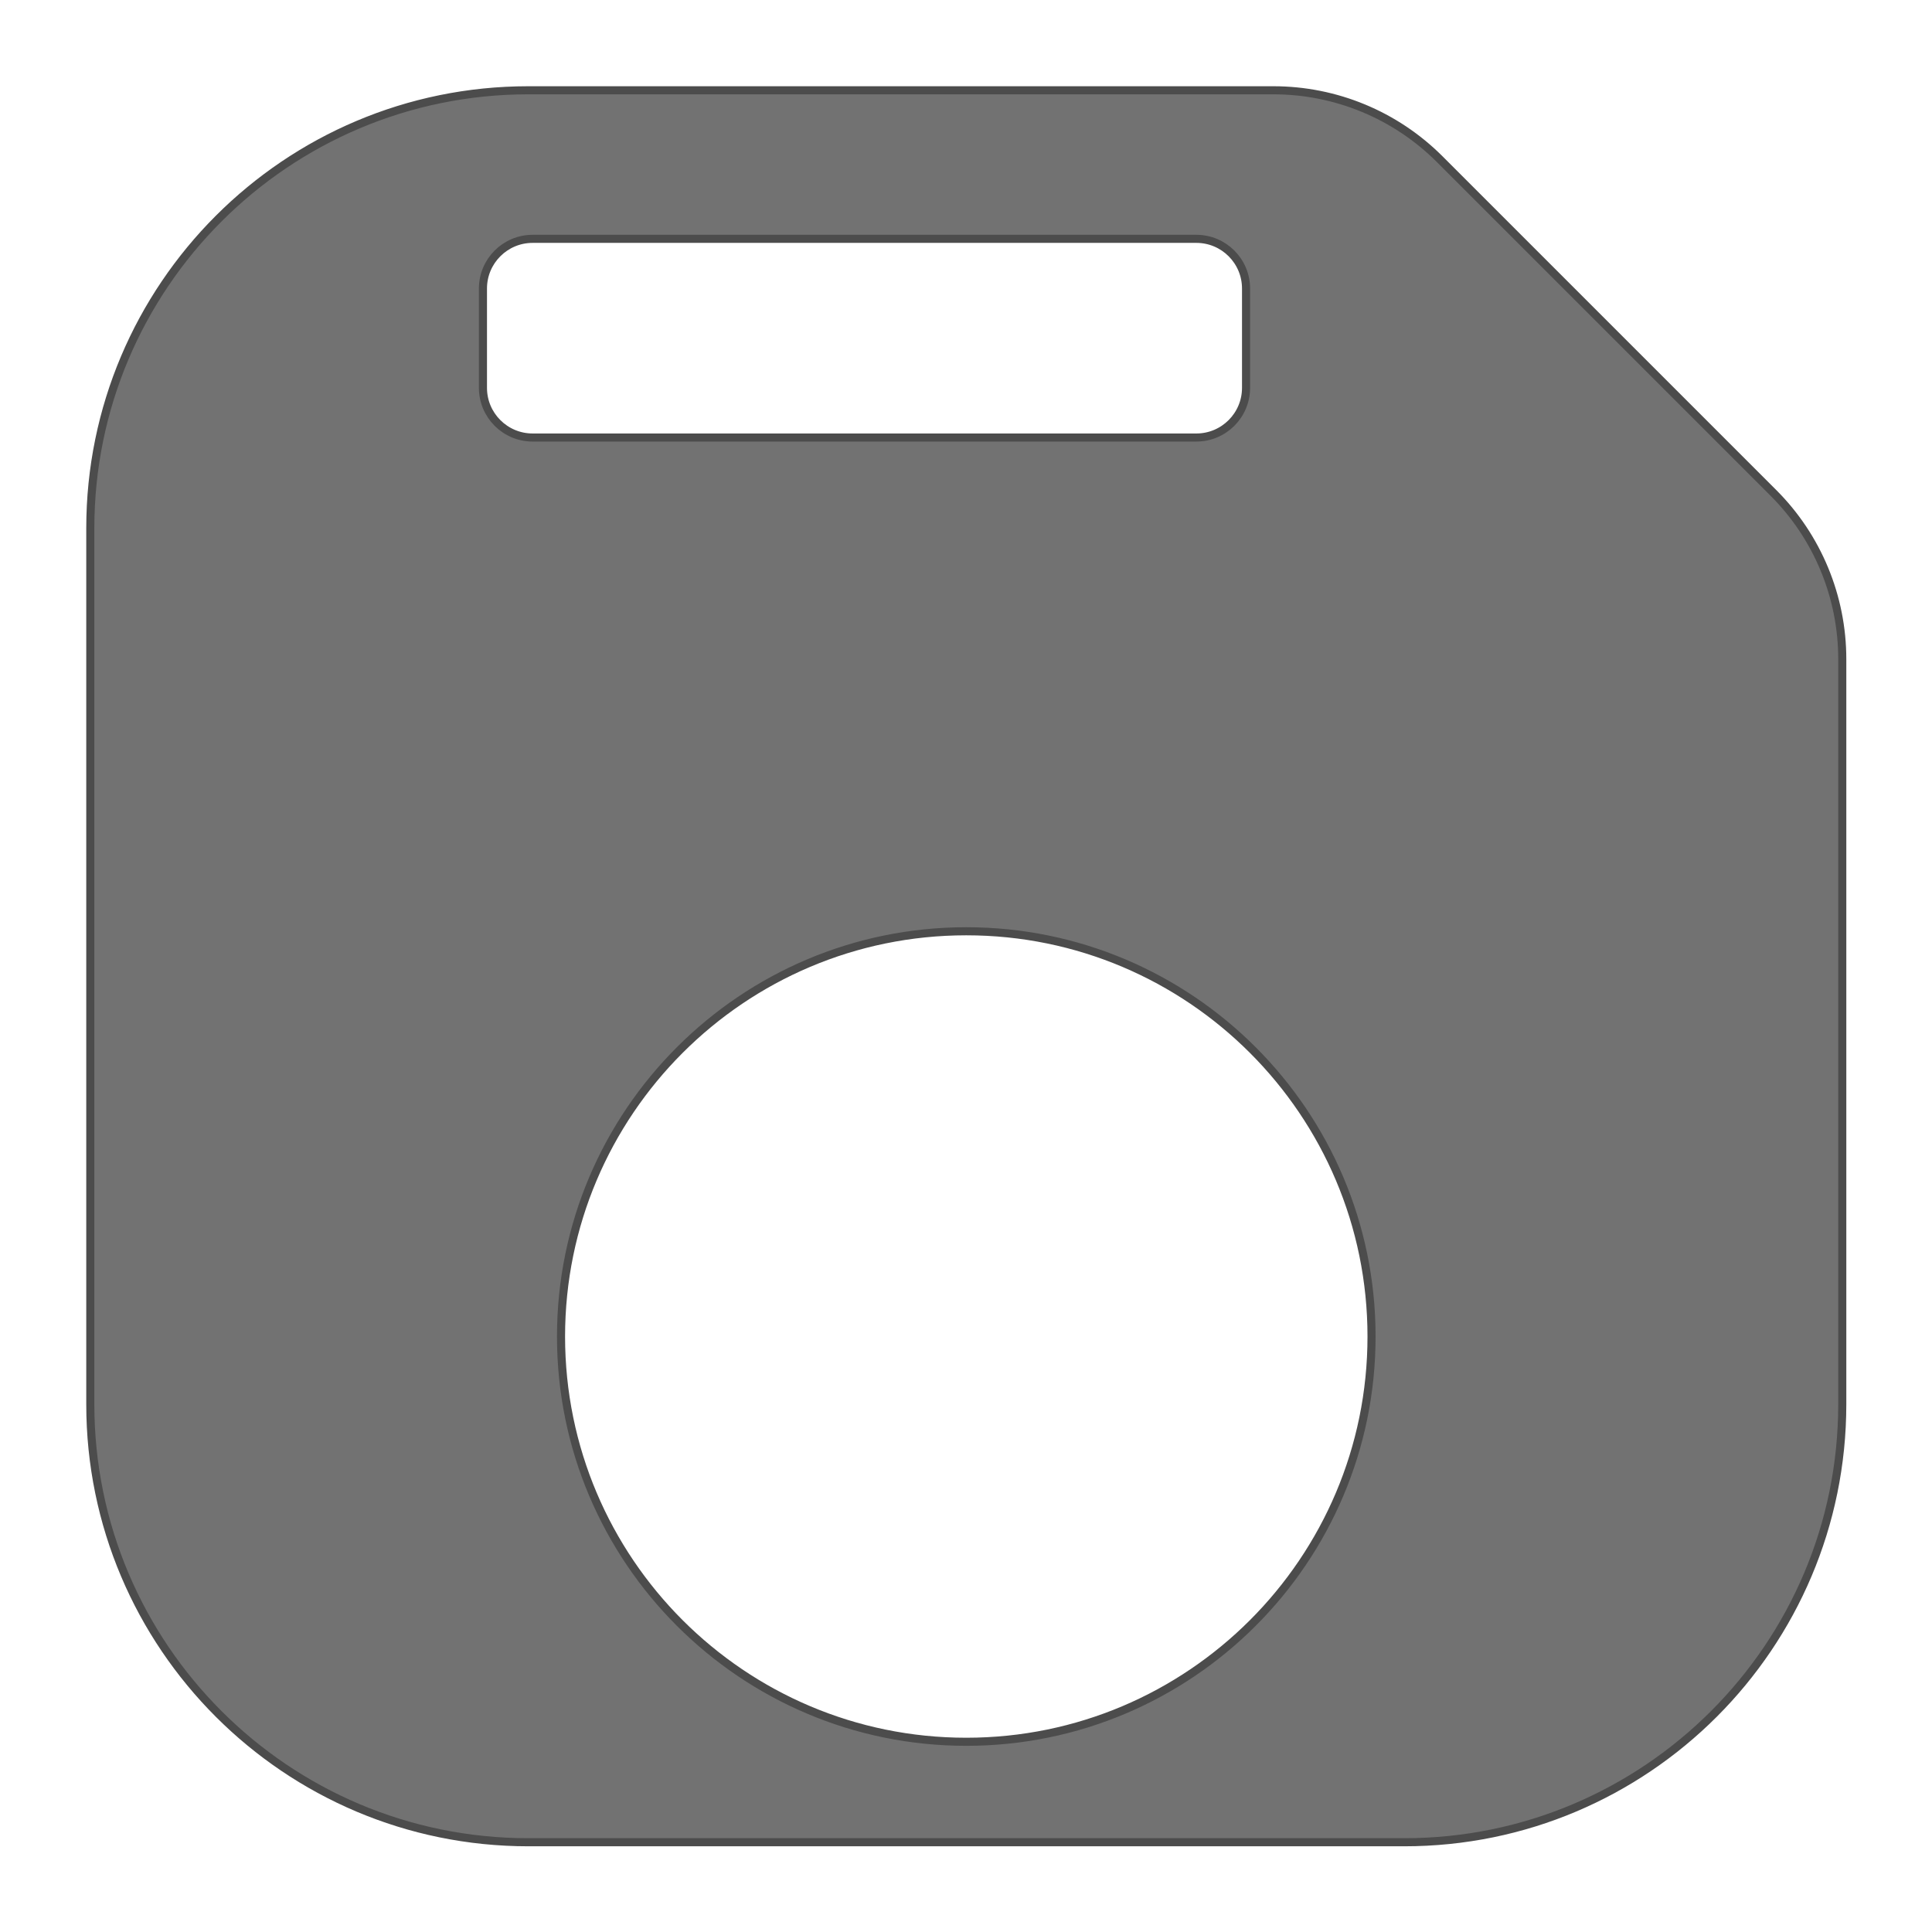 <?xml version="1.0" encoding="UTF-8" standalone="no"?>
<!DOCTYPE svg PUBLIC "-//W3C//DTD SVG 1.1//EN" "http://www.w3.org/Graphics/SVG/1.1/DTD/svg11.dtd">
<svg width="100%" height="100%" viewBox="0 0 512 512" version="1.1" xmlns="http://www.w3.org/2000/svg" xmlns:xlink="http://www.w3.org/1999/xlink" xml:space="preserve" xmlns:serif="http://www.serif.com/" style="fill-rule:evenodd;clip-rule:evenodd;stroke-linecap:round;stroke-linejoin:round;stroke-miterlimit:1.5;">
    <g transform="matrix(1.02,0,0,1.02,-11.172,10.701)">
        <path d="M471.719,117.578C483.168,129.027 489.6,144.557 489.6,160.749L489.6,354.354C489.6,417.16 438.61,468.151 375.804,468.151L148.211,468.151C85.405,468.151 34.414,417.16 34.414,354.354L34.414,126.761C34.414,63.955 85.405,12.965 148.211,12.965L341.816,12.965C358.009,12.965 373.538,19.397 384.987,30.846L471.719,117.578ZM262.007,231.466C203.896,231.466 156.716,278.645 156.716,336.757C156.716,394.869 203.896,442.048 262.007,442.048C320.119,442.048 367.298,394.869 367.298,336.757C367.298,278.645 320.119,231.466 262.007,231.466ZM334.693,64.469C334.693,57.347 328.911,51.564 321.788,51.564L149.334,51.564C142.211,51.564 136.429,57.347 136.429,64.469L136.429,90.278C136.429,97.401 142.211,103.183 149.334,103.183L321.788,103.183C328.911,103.183 334.693,97.401 334.693,90.278L334.693,64.469Z" style="fill:rgb(114,114,114);stroke:rgb(76,76,76);stroke-width:2.1px;"/>
    </g>
</svg>
